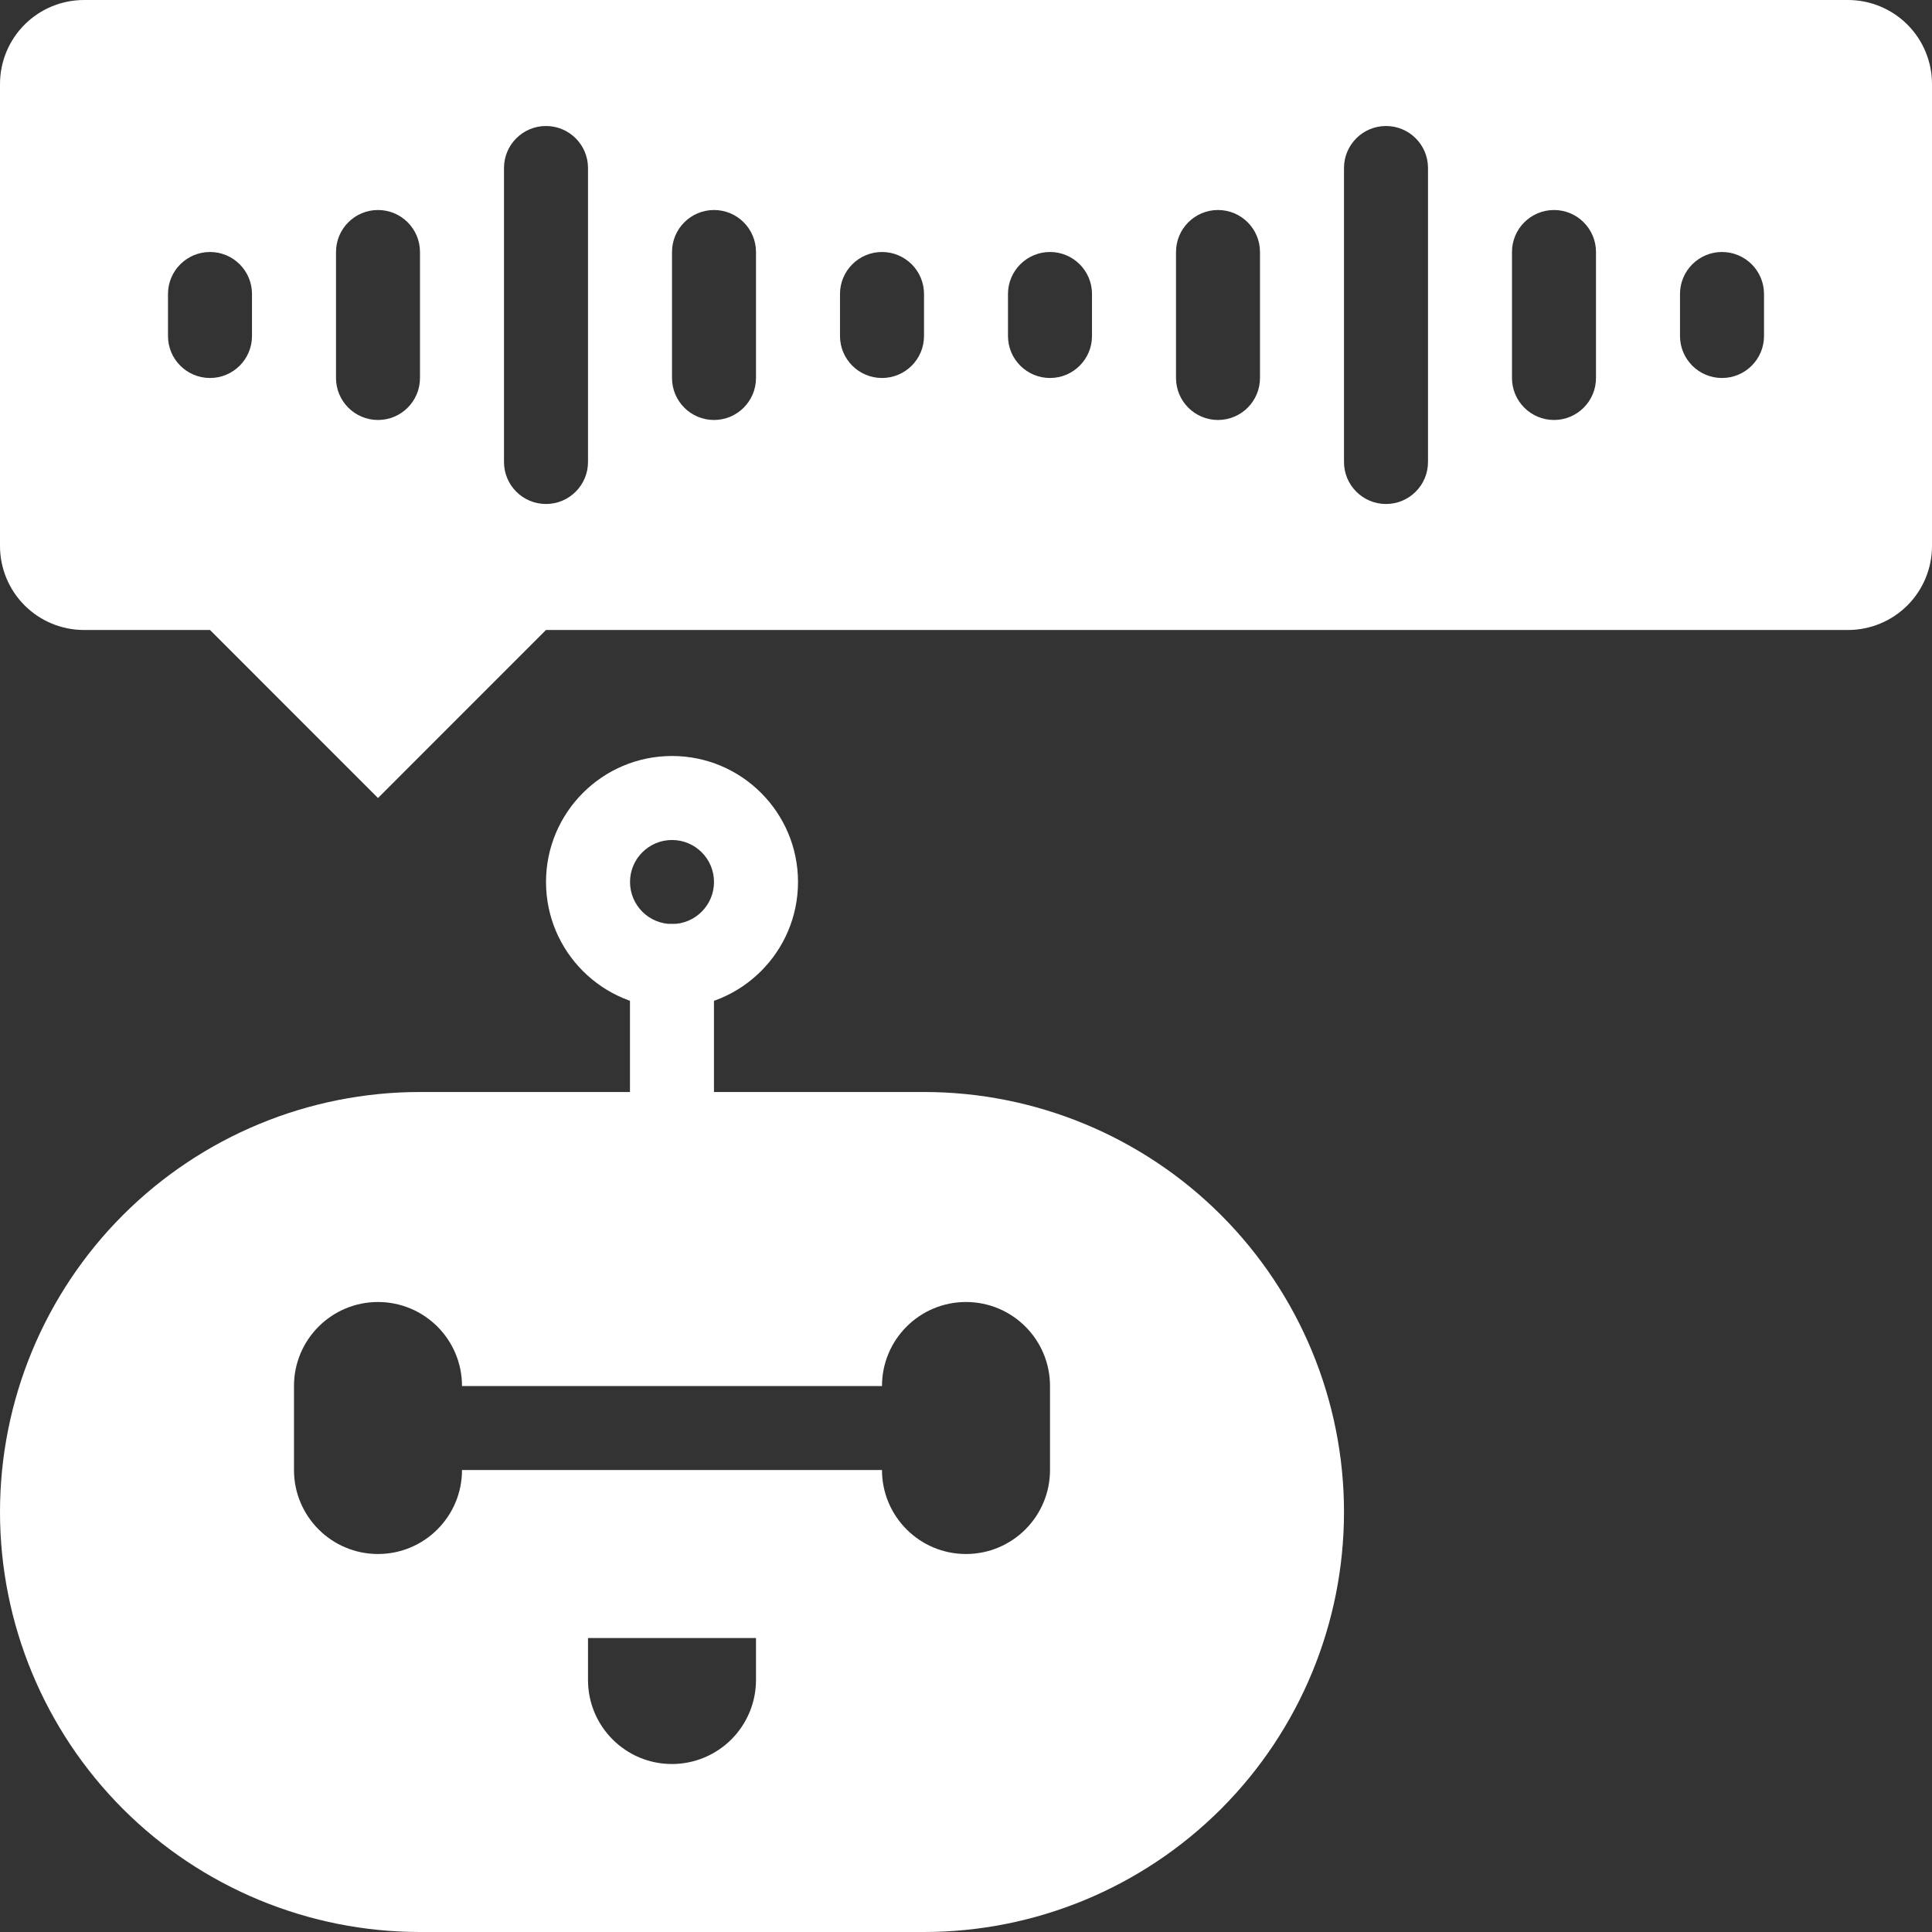 <svg width="60" height="60" viewBox="0 0 60 60" fill="none" xmlns="http://www.w3.org/2000/svg">
<rect x="0" y="0" width="60" height="60" fill="#333333" stroke="none"/>
<path fill-rule="evenodd" clip-rule="evenodd" d="M20.87 23.478C18.71 23.478 16.957 25.231 16.957 27.391C16.957 29.551 18.71 31.304 20.87 31.304C23.03 31.304 24.783 29.551 24.783 27.391C24.783 25.231 23.03 23.478 20.87 23.478ZM20.87 26.087C21.59 26.087 22.174 26.671 22.174 27.391C22.174 28.111 21.59 28.696 20.87 28.696C20.15 28.696 19.566 28.111 19.566 27.391C19.566 26.671 20.15 26.087 20.87 26.087Z" fill="white"/>
<path fill-rule="evenodd" clip-rule="evenodd" d="M19.564 30V33.913C19.564 34.633 20.149 35.217 20.869 35.217C21.589 35.217 22.173 34.633 22.173 33.913V30C22.173 29.28 21.589 28.696 20.869 28.696C20.149 28.696 19.564 29.28 19.564 30Z" fill="white"/>
<path fill-rule="evenodd" clip-rule="evenodd" d="M41.739 46.956C41.739 43.497 40.364 40.179 37.919 37.733C35.473 35.288 32.155 33.913 28.696 33.913C23.71 33.913 18.029 33.913 13.043 33.913C9.584 33.913 6.266 35.288 3.82 37.733C1.375 40.179 0 43.497 0 46.956C0 50.416 1.375 53.734 3.82 56.18C6.266 58.625 9.584 60 13.043 60C18.029 60 23.71 60 28.696 60C32.155 60 35.473 58.625 37.919 56.18C40.364 53.734 41.739 50.416 41.739 46.956ZM23.478 52.174C23.478 52.865 23.203 53.529 22.714 54.018C22.225 54.507 21.561 54.783 20.87 54.783H20.867C19.428 54.783 18.261 53.615 18.261 52.176C18.261 51.456 18.261 50.87 18.261 50.87H23.478V52.174ZM27.391 43.044H14.348C14.348 41.602 13.18 40.435 11.739 40.435C10.298 40.435 9.13 41.602 9.13 43.044C9.13 43.883 9.13 44.812 9.13 45.652C9.13 47.093 10.298 48.261 11.739 48.261C13.18 48.261 14.348 47.093 14.348 45.652H27.391C27.391 47.093 28.559 48.261 30 48.261C31.441 48.261 32.609 47.093 32.609 45.652C32.609 44.812 32.609 43.883 32.609 43.044C32.609 41.602 31.441 40.435 30 40.435C28.559 40.435 27.391 41.602 27.391 43.044Z" fill="white"/>
<path fill-rule="evenodd" clip-rule="evenodd" d="M6.522 19.565H2.609C1.917 19.565 1.253 19.29 0.764 18.801C0.275 18.312 0 17.648 0 16.956C0 13.212 0 6.353 0 2.609C0 1.917 0.275 1.253 0.764 0.764C1.253 0.275 1.917 0 2.609 0C12.484 0 47.516 0 57.391 0C58.083 0 58.746 0.275 59.236 0.764C59.725 1.253 60 1.917 60 2.609C60 6.353 60 13.212 60 16.956C60 17.648 59.725 18.312 59.236 18.801C58.746 19.29 58.083 19.565 57.391 19.565H16.956L11.739 24.783L6.522 19.565ZM41.739 5.217V14.348C41.739 15.068 42.324 15.652 43.044 15.652C43.764 15.652 44.348 15.068 44.348 14.348V5.217C44.348 4.497 43.764 3.913 43.044 3.913C42.324 3.913 41.739 4.497 41.739 5.217ZM15.652 5.217V14.348C15.652 15.068 16.236 15.652 16.956 15.652C17.677 15.652 18.261 15.068 18.261 14.348V5.217C18.261 4.497 17.677 3.913 16.956 3.913C16.236 3.913 15.652 4.497 15.652 5.217ZM46.956 7.826V11.739C46.956 12.459 47.541 13.043 48.261 13.043C48.981 13.043 49.565 12.459 49.565 11.739V7.826C49.565 7.106 48.981 6.522 48.261 6.522C47.541 6.522 46.956 7.106 46.956 7.826ZM10.435 7.826V11.739C10.435 12.459 11.019 13.043 11.739 13.043C12.459 13.043 13.043 12.459 13.043 11.739V7.826C13.043 7.106 12.459 6.522 11.739 6.522C11.019 6.522 10.435 7.106 10.435 7.826ZM20.87 7.826V11.739C20.87 12.459 21.454 13.043 22.174 13.043C22.894 13.043 23.478 12.459 23.478 11.739V7.826C23.478 7.106 22.894 6.522 22.174 6.522C21.454 6.522 20.87 7.106 20.87 7.826ZM36.522 7.826V11.739C36.522 12.459 37.106 13.043 37.826 13.043C38.546 13.043 39.13 12.459 39.13 11.739V7.826C39.13 7.106 38.546 6.522 37.826 6.522C37.106 6.522 36.522 7.106 36.522 7.826ZM5.217 9.13V10.435C5.217 11.155 5.802 11.739 6.522 11.739C7.242 11.739 7.826 11.155 7.826 10.435V9.13C7.826 8.41 7.242 7.826 6.522 7.826C5.802 7.826 5.217 8.41 5.217 9.13ZM52.174 9.13V10.435C52.174 11.155 52.758 11.739 53.478 11.739C54.198 11.739 54.783 11.155 54.783 10.435V9.13C54.783 8.41 54.198 7.826 53.478 7.826C52.758 7.826 52.174 8.41 52.174 9.13ZM31.304 9.13V10.435C31.304 11.155 31.889 11.739 32.609 11.739C33.329 11.739 33.913 11.155 33.913 10.435V9.13C33.913 8.41 33.329 7.826 32.609 7.826C31.889 7.826 31.304 8.41 31.304 9.13ZM26.087 9.13V10.435C26.087 11.155 26.671 11.739 27.391 11.739C28.111 11.739 28.696 11.155 28.696 10.435V9.13C28.696 8.41 28.111 7.826 27.391 7.826C26.671 7.826 26.087 8.41 26.087 9.13Z" fill="white"/>
</svg>
